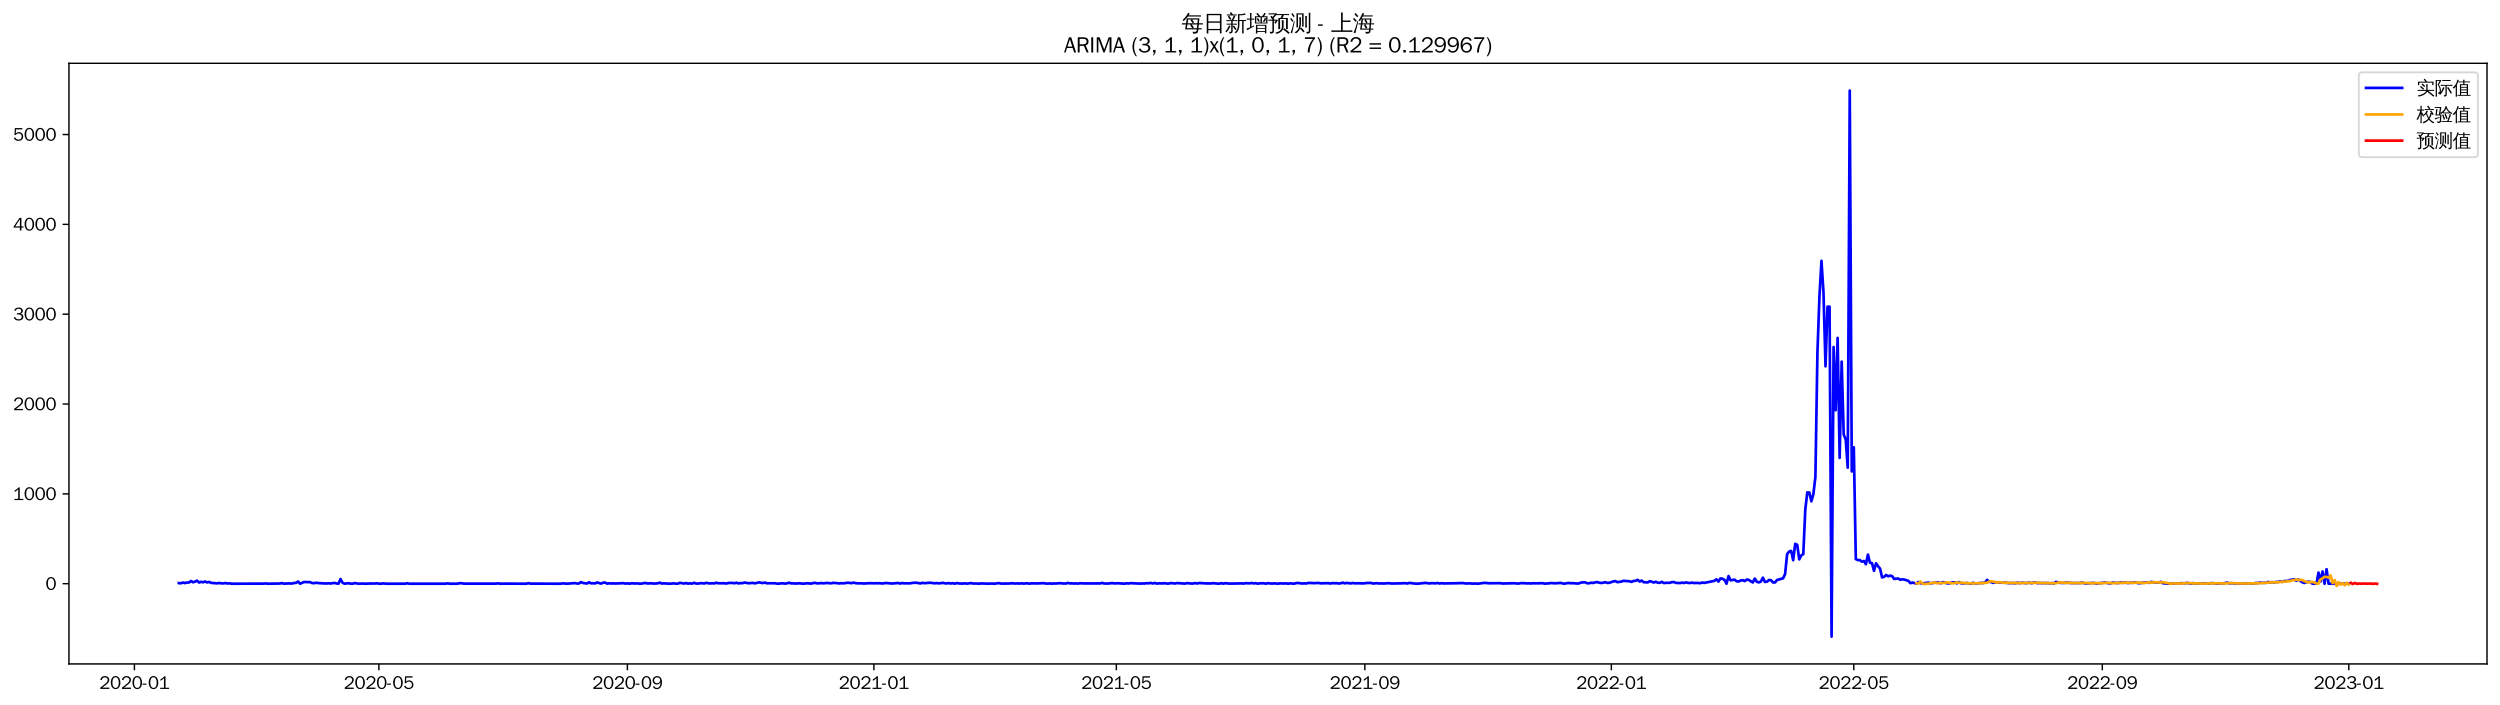 <?xml version="1.0" encoding="utf-8" standalone="no"?>
<!DOCTYPE svg PUBLIC "-//W3C//DTD SVG 1.1//EN"
  "http://www.w3.org/Graphics/SVG/1.1/DTD/svg11.dtd">
<svg xmlns:xlink="http://www.w3.org/1999/xlink" width="1384.588pt" height="390.418pt" viewBox="0 0 1384.588 390.418" xmlns="http://www.w3.org/2000/svg" version="1.1">
 <defs>
  <style type="text/css">*{stroke-linejoin: round; stroke-linecap: butt}</style>
 </defs>
 <g id="figure_1">
  <g id="patch_1">
   <path d="M 0 390.418 
L 1384.588 390.418 
L 1384.588 -0 
L 0 -0 
z
" style="fill: #ffffff"/>
  </g>
  <g id="axes_1">
   <g id="patch_2">
    <path d="M 38.188 367.701 
L 1377.388 367.701 
L 1377.388 35.061 
L 38.188 35.061 
z
" style="fill: #ffffff"/>
   </g>
   <g id="matplotlib.axis_1">
    <g id="xtick_1">
     <g id="line2d_1">
      <defs>
       <path id="mecae2c84b2" d="M 0 0 
L 0 3.5 
" style="stroke: #000000; stroke-width: 0.8"/>
      </defs>
      <g>
       <use xlink:href="#mecae2c84b2" x="74.443" y="367.701" style="stroke: #000000; stroke-width: 0.8"/>
      </g>
     </g>
     <g id="text_1">
      <!-- 2020-01 -->
      <g transform="translate(54.953 381.557)scale(0.1 -0.1)">
       <defs>
        <path id="WenQuanYiZenHei-32" d="M 3488 0 
L 369 0 
L 369 456 
L 2150 1850 
Q 2931 2463 2931 3144 
Q 2931 3619 2488 3863 
Q 2231 4013 1931 4013 
Q 1425 4013 1113 3619 
Q 894 3356 881 3013 
L 369 3169 
Q 531 3981 1213 4300 
Q 1544 4456 1950 4456 
Q 2631 4456 3088 4044 
L 3225 3888 
L 3350 3706 
Q 3481 3444 3481 3144 
Q 3481 2313 2519 1569 
L 1069 456 
L 3488 456 
L 3488 0 
z
" transform="scale(0.016)"/>
        <path id="WenQuanYiZenHei-30" d="M 3581 2175 
Q 3581 1288 3169 638 
Q 2713 -63 1938 -63 
Q 1025 -63 563 831 
Q 256 1425 256 2188 
Q 256 3188 700 3819 
Q 1138 4456 1888 4456 
Q 2863 4456 3306 3500 
Q 3581 2925 3581 2175 
z
M 3019 2100 
Q 3019 3356 2500 3806 
L 2350 3919 
Q 2144 4031 1888 4031 
Q 1100 4031 888 2956 
Q 819 2625 819 2225 
Q 819 1013 1338 569 
Q 1588 356 1938 356 
Q 2675 356 2925 1294 
Q 3019 1663 3019 2100 
z
" transform="scale(0.016)"/>
        <path id="WenQuanYiZenHei-2d" d="M 1363 1444 
L 0 1444 
L 0 1844 
L 1363 1844 
L 1363 1444 
z
" transform="scale(0.016)"/>
        <path id="WenQuanYiZenHei-31" d="M 3556 0 
L 488 0 
L 488 406 
L 1800 406 
L 1800 3725 
Q 1231 3125 588 2788 
L 588 3338 
Q 1456 3781 1931 4388 
L 2331 4388 
L 2331 406 
L 3556 406 
L 3556 0 
z
" transform="scale(0.016)"/>
       </defs>
       <use xlink:href="#WenQuanYiZenHei-32"/>
       <use xlink:href="#WenQuanYiZenHei-30" x="59.961"/>
       <use xlink:href="#WenQuanYiZenHei-32" x="119.922"/>
       <use xlink:href="#WenQuanYiZenHei-30" x="179.883"/>
       <use xlink:href="#WenQuanYiZenHei-2d" x="239.844"/>
       <use xlink:href="#WenQuanYiZenHei-30" x="269.824"/>
       <use xlink:href="#WenQuanYiZenHei-31" x="329.785"/>
      </g>
     </g>
    </g>
    <g id="xtick_2">
     <g id="line2d_2">
      <g>
       <use xlink:href="#mecae2c84b2" x="209.84" y="367.701" style="stroke: #000000; stroke-width: 0.8"/>
      </g>
     </g>
     <g id="text_2">
      <!-- 2020-05 -->
      <g transform="translate(190.35 381.557)scale(0.1 -0.1)">
       <defs>
        <path id="WenQuanYiZenHei-35" d="M 3531 1488 
Q 3531 688 2913 250 
Q 2456 -63 1844 -63 
Q 1175 -63 706 350 
Q 413 613 306 975 
L 781 1131 
Q 1000 538 1569 406 
Q 1706 369 1856 369 
Q 2550 369 2850 869 
Q 3000 1131 3000 1494 
Q 3000 2056 2581 2356 
Q 2319 2538 1969 2538 
Q 1400 2538 1031 2075 
Q 981 2013 938 1938 
L 500 2031 
L 644 4388 
L 3244 4388 
L 3200 3919 
L 1044 3919 
L 950 2500 
Q 1431 2975 2006 2975 
Q 2713 2975 3163 2475 
Q 3531 2063 3531 1488 
z
" transform="scale(0.016)"/>
       </defs>
       <use xlink:href="#WenQuanYiZenHei-32"/>
       <use xlink:href="#WenQuanYiZenHei-30" x="59.961"/>
       <use xlink:href="#WenQuanYiZenHei-32" x="119.922"/>
       <use xlink:href="#WenQuanYiZenHei-30" x="179.883"/>
       <use xlink:href="#WenQuanYiZenHei-2d" x="239.844"/>
       <use xlink:href="#WenQuanYiZenHei-30" x="269.824"/>
       <use xlink:href="#WenQuanYiZenHei-35" x="329.785"/>
      </g>
     </g>
    </g>
    <g id="xtick_3">
     <g id="line2d_3">
      <g>
       <use xlink:href="#mecae2c84b2" x="347.475" y="367.701" style="stroke: #000000; stroke-width: 0.8"/>
      </g>
     </g>
     <g id="text_3">
      <!-- 2020-09 -->
      <g transform="translate(327.985 381.557)scale(0.1 -0.1)">
       <defs>
        <path id="WenQuanYiZenHei-39" d="M 3544 2300 
Q 3544 1163 3019 513 
Q 2563 -63 1775 -63 
Q 956 -63 563 488 
Q 463 631 394 813 
L 838 975 
Q 1025 494 1550 388 
Q 1656 369 1775 369 
Q 2594 369 2900 1325 
Q 3044 1769 3038 2313 
L 3025 2313 
Q 2675 1638 1944 1544 
Q 1844 1531 1744 1531 
Q 1050 1531 625 2031 
Q 294 2419 294 2963 
Q 294 3656 813 4094 
Q 1238 4456 1819 4456 
Q 2988 4456 3381 3363 
Q 3544 2900 3544 2300 
z
M 2925 2994 
Q 2925 3563 2469 3844 
Q 2206 4006 1863 4006 
Q 1275 4006 988 3563 
Q 844 3344 825 3056 
Q 819 3006 819 2956 
Q 819 2413 1269 2131 
Q 1538 1963 1875 1963 
Q 2363 1963 2681 2350 
Q 2925 2638 2925 2994 
z
" transform="scale(0.016)"/>
       </defs>
       <use xlink:href="#WenQuanYiZenHei-32"/>
       <use xlink:href="#WenQuanYiZenHei-30" x="59.961"/>
       <use xlink:href="#WenQuanYiZenHei-32" x="119.922"/>
       <use xlink:href="#WenQuanYiZenHei-30" x="179.883"/>
       <use xlink:href="#WenQuanYiZenHei-2d" x="239.844"/>
       <use xlink:href="#WenQuanYiZenHei-30" x="269.824"/>
       <use xlink:href="#WenQuanYiZenHei-39" x="329.785"/>
      </g>
     </g>
    </g>
    <g id="xtick_4">
     <g id="line2d_4">
      <g>
       <use xlink:href="#mecae2c84b2" x="483.991" y="367.701" style="stroke: #000000; stroke-width: 0.8"/>
      </g>
     </g>
     <g id="text_4">
      <!-- 2021-01 -->
      <g transform="translate(464.501 381.557)scale(0.1 -0.1)">
       <use xlink:href="#WenQuanYiZenHei-32"/>
       <use xlink:href="#WenQuanYiZenHei-30" x="59.961"/>
       <use xlink:href="#WenQuanYiZenHei-32" x="119.922"/>
       <use xlink:href="#WenQuanYiZenHei-31" x="179.883"/>
       <use xlink:href="#WenQuanYiZenHei-2d" x="239.844"/>
       <use xlink:href="#WenQuanYiZenHei-30" x="269.824"/>
       <use xlink:href="#WenQuanYiZenHei-31" x="329.785"/>
      </g>
     </g>
    </g>
    <g id="xtick_5">
     <g id="line2d_5">
      <g>
       <use xlink:href="#mecae2c84b2" x="618.269" y="367.701" style="stroke: #000000; stroke-width: 0.8"/>
      </g>
     </g>
     <g id="text_5">
      <!-- 2021-05 -->
      <g transform="translate(598.779 381.557)scale(0.1 -0.1)">
       <use xlink:href="#WenQuanYiZenHei-32"/>
       <use xlink:href="#WenQuanYiZenHei-30" x="59.961"/>
       <use xlink:href="#WenQuanYiZenHei-32" x="119.922"/>
       <use xlink:href="#WenQuanYiZenHei-31" x="179.883"/>
       <use xlink:href="#WenQuanYiZenHei-2d" x="239.844"/>
       <use xlink:href="#WenQuanYiZenHei-30" x="269.824"/>
       <use xlink:href="#WenQuanYiZenHei-35" x="329.785"/>
      </g>
     </g>
    </g>
    <g id="xtick_6">
     <g id="line2d_6">
      <g>
       <use xlink:href="#mecae2c84b2" x="755.904" y="367.701" style="stroke: #000000; stroke-width: 0.8"/>
      </g>
     </g>
     <g id="text_6">
      <!-- 2021-09 -->
      <g transform="translate(736.414 381.557)scale(0.1 -0.1)">
       <use xlink:href="#WenQuanYiZenHei-32"/>
       <use xlink:href="#WenQuanYiZenHei-30" x="59.961"/>
       <use xlink:href="#WenQuanYiZenHei-32" x="119.922"/>
       <use xlink:href="#WenQuanYiZenHei-31" x="179.883"/>
       <use xlink:href="#WenQuanYiZenHei-2d" x="239.844"/>
       <use xlink:href="#WenQuanYiZenHei-30" x="269.824"/>
       <use xlink:href="#WenQuanYiZenHei-39" x="329.785"/>
      </g>
     </g>
    </g>
    <g id="xtick_7">
     <g id="line2d_7">
      <g>
       <use xlink:href="#mecae2c84b2" x="892.42" y="367.701" style="stroke: #000000; stroke-width: 0.8"/>
      </g>
     </g>
     <g id="text_7">
      <!-- 2022-01 -->
      <g transform="translate(872.93 381.557)scale(0.1 -0.1)">
       <use xlink:href="#WenQuanYiZenHei-32"/>
       <use xlink:href="#WenQuanYiZenHei-30" x="59.961"/>
       <use xlink:href="#WenQuanYiZenHei-32" x="119.922"/>
       <use xlink:href="#WenQuanYiZenHei-32" x="179.883"/>
       <use xlink:href="#WenQuanYiZenHei-2d" x="239.844"/>
       <use xlink:href="#WenQuanYiZenHei-30" x="269.824"/>
       <use xlink:href="#WenQuanYiZenHei-31" x="329.785"/>
      </g>
     </g>
    </g>
    <g id="xtick_8">
     <g id="line2d_8">
      <g>
       <use xlink:href="#mecae2c84b2" x="1026.698" y="367.701" style="stroke: #000000; stroke-width: 0.8"/>
      </g>
     </g>
     <g id="text_8">
      <!-- 2022-05 -->
      <g transform="translate(1007.208 381.557)scale(0.1 -0.1)">
       <use xlink:href="#WenQuanYiZenHei-32"/>
       <use xlink:href="#WenQuanYiZenHei-30" x="59.961"/>
       <use xlink:href="#WenQuanYiZenHei-32" x="119.922"/>
       <use xlink:href="#WenQuanYiZenHei-32" x="179.883"/>
       <use xlink:href="#WenQuanYiZenHei-2d" x="239.844"/>
       <use xlink:href="#WenQuanYiZenHei-30" x="269.824"/>
       <use xlink:href="#WenQuanYiZenHei-35" x="329.785"/>
      </g>
     </g>
    </g>
    <g id="xtick_9">
     <g id="line2d_9">
      <g>
       <use xlink:href="#mecae2c84b2" x="1164.333" y="367.701" style="stroke: #000000; stroke-width: 0.8"/>
      </g>
     </g>
     <g id="text_9">
      <!-- 2022-09 -->
      <g transform="translate(1144.843 381.557)scale(0.1 -0.1)">
       <use xlink:href="#WenQuanYiZenHei-32"/>
       <use xlink:href="#WenQuanYiZenHei-30" x="59.961"/>
       <use xlink:href="#WenQuanYiZenHei-32" x="119.922"/>
       <use xlink:href="#WenQuanYiZenHei-32" x="179.883"/>
       <use xlink:href="#WenQuanYiZenHei-2d" x="239.844"/>
       <use xlink:href="#WenQuanYiZenHei-30" x="269.824"/>
       <use xlink:href="#WenQuanYiZenHei-39" x="329.785"/>
      </g>
     </g>
    </g>
    <g id="xtick_10">
     <g id="line2d_10">
      <g>
       <use xlink:href="#mecae2c84b2" x="1300.849" y="367.701" style="stroke: #000000; stroke-width: 0.8"/>
      </g>
     </g>
     <g id="text_10">
      <!-- 2023-01 -->
      <g transform="translate(1281.359 381.557)scale(0.1 -0.1)">
       <defs>
        <path id="WenQuanYiZenHei-33" d="M 3588 1231 
Q 3588 494 2875 144 
Q 2450 -63 1925 -63 
Q 1044 -63 556 488 
Q 356 706 256 1000 
L 769 1169 
Q 994 375 1913 375 
Q 2631 375 2900 788 
Q 3019 975 3019 1231 
Q 3019 1638 2638 1881 
Q 2325 2081 1613 2069 
L 1338 2069 
L 1338 2494 
Q 1969 2494 2094 2506 
Q 2325 2544 2463 2613 
Q 2763 2756 2844 3100 
Q 2863 3169 2863 3244 
Q 2863 3744 2381 3944 
L 2163 4006 
Q 2056 4025 1931 4025 
Q 1388 4025 1075 3631 
Q 969 3488 906 3313 
L 419 3456 
Q 675 4150 1400 4369 
Q 1669 4456 1975 4456 
Q 2694 4456 3106 4050 
Q 3419 3744 3419 3275 
Q 3419 2813 3025 2513 
Q 2825 2356 2575 2319 
L 2575 2306 
Q 3181 2213 3450 1769 
Q 3588 1525 3588 1231 
z
" transform="scale(0.016)"/>
       </defs>
       <use xlink:href="#WenQuanYiZenHei-32"/>
       <use xlink:href="#WenQuanYiZenHei-30" x="59.961"/>
       <use xlink:href="#WenQuanYiZenHei-32" x="119.922"/>
       <use xlink:href="#WenQuanYiZenHei-33" x="179.883"/>
       <use xlink:href="#WenQuanYiZenHei-2d" x="239.844"/>
       <use xlink:href="#WenQuanYiZenHei-30" x="269.824"/>
       <use xlink:href="#WenQuanYiZenHei-31" x="329.785"/>
      </g>
     </g>
    </g>
   </g>
   <g id="matplotlib.axis_2">
    <g id="ytick_1">
     <g id="line2d_11">
      <defs>
       <path id="m7cd114d115" d="M 0 0 
L -3.5 0 
" style="stroke: #000000; stroke-width: 0.8"/>
      </defs>
      <g>
       <use xlink:href="#m7cd114d115" x="38.188" y="323.276" style="stroke: #000000; stroke-width: 0.8"/>
      </g>
     </g>
     <g id="text_11">
      <!-- 0 -->
      <g transform="translate(25.191 326.704)scale(0.1 -0.1)">
       <use xlink:href="#WenQuanYiZenHei-30"/>
      </g>
     </g>
    </g>
    <g id="ytick_2">
     <g id="line2d_12">
      <g>
       <use xlink:href="#m7cd114d115" x="38.188" y="273.523" style="stroke: #000000; stroke-width: 0.8"/>
      </g>
     </g>
     <g id="text_12">
      <!-- 1000 -->
      <g transform="translate(7.2 276.951)scale(0.1 -0.1)">
       <use xlink:href="#WenQuanYiZenHei-31"/>
       <use xlink:href="#WenQuanYiZenHei-30" x="59.961"/>
       <use xlink:href="#WenQuanYiZenHei-30" x="119.922"/>
       <use xlink:href="#WenQuanYiZenHei-30" x="179.883"/>
      </g>
     </g>
    </g>
    <g id="ytick_3">
     <g id="line2d_13">
      <g>
       <use xlink:href="#m7cd114d115" x="38.188" y="223.77" style="stroke: #000000; stroke-width: 0.8"/>
      </g>
     </g>
     <g id="text_13">
      <!-- 2000 -->
      <g transform="translate(7.2 227.198)scale(0.1 -0.1)">
       <use xlink:href="#WenQuanYiZenHei-32"/>
       <use xlink:href="#WenQuanYiZenHei-30" x="59.961"/>
       <use xlink:href="#WenQuanYiZenHei-30" x="119.922"/>
       <use xlink:href="#WenQuanYiZenHei-30" x="179.883"/>
      </g>
     </g>
    </g>
    <g id="ytick_4">
     <g id="line2d_14">
      <g>
       <use xlink:href="#m7cd114d115" x="38.188" y="174.017" style="stroke: #000000; stroke-width: 0.8"/>
      </g>
     </g>
     <g id="text_14">
      <!-- 3000 -->
      <g transform="translate(7.2 177.445)scale(0.1 -0.1)">
       <use xlink:href="#WenQuanYiZenHei-33"/>
       <use xlink:href="#WenQuanYiZenHei-30" x="59.961"/>
       <use xlink:href="#WenQuanYiZenHei-30" x="119.922"/>
       <use xlink:href="#WenQuanYiZenHei-30" x="179.883"/>
      </g>
     </g>
    </g>
    <g id="ytick_5">
     <g id="line2d_15">
      <g>
       <use xlink:href="#m7cd114d115" x="38.188" y="124.264" style="stroke: #000000; stroke-width: 0.8"/>
      </g>
     </g>
     <g id="text_15">
      <!-- 4000 -->
      <g transform="translate(7.2 127.692)scale(0.1 -0.1)">
       <defs>
        <path id="WenQuanYiZenHei-34" d="M 3631 1025 
L 2913 1025 
L 2913 0 
L 2381 0 
L 2381 1025 
L 219 1025 
L 219 1388 
L 2225 4388 
L 2913 4388 
L 2913 1444 
L 3631 1444 
L 3631 1025 
z
M 2381 1444 
L 2381 3963 
L 788 1444 
L 2381 1444 
z
" transform="scale(0.016)"/>
       </defs>
       <use xlink:href="#WenQuanYiZenHei-34"/>
       <use xlink:href="#WenQuanYiZenHei-30" x="59.961"/>
       <use xlink:href="#WenQuanYiZenHei-30" x="119.922"/>
       <use xlink:href="#WenQuanYiZenHei-30" x="179.883"/>
      </g>
     </g>
    </g>
    <g id="ytick_6">
     <g id="line2d_16">
      <g>
       <use xlink:href="#m7cd114d115" x="38.188" y="74.51" style="stroke: #000000; stroke-width: 0.8"/>
      </g>
     </g>
     <g id="text_16">
      <!-- 5000 -->
      <g transform="translate(7.2 77.938)scale(0.1 -0.1)">
       <use xlink:href="#WenQuanYiZenHei-35"/>
       <use xlink:href="#WenQuanYiZenHei-30" x="59.961"/>
       <use xlink:href="#WenQuanYiZenHei-30" x="119.922"/>
       <use xlink:href="#WenQuanYiZenHei-30" x="179.883"/>
      </g>
     </g>
    </g>
   </g>
   <g id="line2d_17">
    <path d="M 99.06 322.928 
L 100.179 323.077 
L 101.298 322.63 
L 102.417 322.928 
L 103.536 322.63 
L 104.655 322.63 
L 105.774 321.784 
L 106.893 322.48 
L 108.012 322.132 
L 109.131 321.585 
L 110.25 322.63 
L 111.369 322.232 
L 112.488 322.48 
L 113.607 322.082 
L 114.726 322.58 
L 115.845 322.281 
L 116.964 322.829 
L 120.321 323.077 
L 121.44 322.878 
L 122.559 323.077 
L 123.678 323.127 
L 124.797 322.878 
L 125.916 323.177 
L 127.035 323.028 
L 128.154 323.276 
L 146.058 323.227 
L 147.177 323.127 
L 148.296 323.276 
L 155.009 323.177 
L 156.128 322.928 
L 157.247 323.276 
L 159.485 323.127 
L 161.723 323.177 
L 162.842 322.878 
L 163.961 322.829 
L 165.08 322.082 
L 166.199 323.276 
L 168.437 322.331 
L 171.794 322.431 
L 172.913 322.928 
L 174.032 322.978 
L 175.151 322.729 
L 176.27 322.928 
L 180.746 323.177 
L 181.865 323.028 
L 182.984 323.177 
L 185.222 322.829 
L 186.341 323.127 
L 187.46 323.276 
L 188.579 320.689 
L 189.698 322.729 
L 190.817 323.276 
L 193.055 322.978 
L 194.174 323.276 
L 195.293 323.276 
L 196.412 322.928 
L 198.65 323.276 
L 200.888 323.177 
L 202.007 323.276 
L 205.364 323.177 
L 207.602 323.177 
L 208.721 323.028 
L 209.84 323.276 
L 210.959 323.276 
L 212.078 323.127 
L 214.316 323.276 
L 216.554 323.276 
L 224.386 323.276 
L 225.505 323.028 
L 226.624 323.276 
L 228.862 323.276 
L 246.766 323.276 
L 247.885 323.077 
L 249.004 323.276 
L 253.48 323.276 
L 254.599 322.978 
L 255.718 323.028 
L 256.837 323.227 
L 274.741 323.227 
L 275.86 323.077 
L 276.979 323.276 
L 280.336 323.227 
L 291.525 323.276 
L 292.644 322.978 
L 293.763 323.227 
L 310.548 323.276 
L 311.667 323.077 
L 313.905 323.276 
L 317.262 323.028 
L 318.381 322.928 
L 319.5 323.177 
L 320.619 323.177 
L 321.738 322.381 
L 322.857 322.878 
L 325.095 323.177 
L 326.214 322.48 
L 327.333 323.077 
L 328.452 323.028 
L 329.571 323.127 
L 330.69 322.58 
L 332.928 323.227 
L 334.047 322.729 
L 335.166 322.63 
L 336.285 323.276 
L 337.404 323.028 
L 338.523 323.177 
L 339.642 323.077 
L 340.761 323.177 
L 345.237 322.978 
L 346.356 323.227 
L 347.475 323.077 
L 348.594 323.276 
L 349.713 323.028 
L 351.951 323.177 
L 353.07 323.077 
L 354.189 323.276 
L 355.308 323.227 
L 356.427 322.978 
L 357.546 322.878 
L 358.665 323.177 
L 360.902 323.028 
L 362.021 323.227 
L 364.259 323.077 
L 365.378 322.679 
L 366.497 323.177 
L 367.616 323.077 
L 370.973 323.276 
L 373.211 323.077 
L 374.33 323.276 
L 375.449 323.227 
L 376.568 322.779 
L 378.806 323.177 
L 379.925 322.928 
L 381.044 323.227 
L 382.163 323.077 
L 383.282 323.227 
L 384.401 322.779 
L 385.52 323.177 
L 386.639 323.227 
L 387.758 323.028 
L 388.877 322.978 
L 389.996 323.177 
L 391.115 322.779 
L 392.234 323.028 
L 393.353 323.127 
L 394.472 323.028 
L 395.591 323.127 
L 396.71 322.729 
L 397.829 323.028 
L 401.186 323.028 
L 402.305 323.177 
L 403.424 322.878 
L 405.662 322.829 
L 406.781 323.028 
L 407.9 322.729 
L 409.019 323.127 
L 410.138 322.928 
L 411.257 322.978 
L 412.376 322.63 
L 414.614 323.028 
L 416.852 322.829 
L 417.971 323.077 
L 419.09 322.878 
L 420.209 322.53 
L 422.447 322.928 
L 423.566 322.63 
L 424.685 323.028 
L 429.16 323.028 
L 430.279 323.227 
L 431.398 323.276 
L 432.517 323.077 
L 433.636 323.077 
L 434.755 323.227 
L 435.874 323.077 
L 436.993 322.729 
L 438.112 323.077 
L 441.469 323.177 
L 442.588 323.028 
L 444.826 323.276 
L 447.064 323.028 
L 449.302 323.227 
L 450.421 322.878 
L 451.54 322.829 
L 452.659 323.127 
L 454.897 322.928 
L 456.016 323.077 
L 458.254 322.829 
L 459.373 323.028 
L 460.492 323.028 
L 461.611 322.779 
L 464.968 323.127 
L 466.087 322.978 
L 467.206 323.077 
L 469.444 322.729 
L 471.682 322.978 
L 472.801 322.679 
L 473.92 322.978 
L 475.039 323.077 
L 477.277 323.077 
L 478.396 323.177 
L 481.753 322.978 
L 483.991 323.077 
L 485.11 322.978 
L 486.229 323.077 
L 487.348 322.978 
L 488.467 323.177 
L 490.705 322.878 
L 492.943 323.077 
L 494.062 323.177 
L 497.419 322.878 
L 498.538 323.177 
L 499.656 322.928 
L 500.775 323.077 
L 504.132 323.077 
L 505.251 322.829 
L 507.489 322.729 
L 509.727 323.127 
L 510.846 322.779 
L 511.965 322.978 
L 515.322 322.729 
L 517.56 323.077 
L 518.679 322.928 
L 519.798 323.077 
L 520.917 323.028 
L 522.036 322.779 
L 523.155 323.028 
L 524.274 323.127 
L 525.393 322.928 
L 526.512 323.177 
L 527.631 322.978 
L 528.75 323.276 
L 529.869 322.928 
L 530.988 323.127 
L 533.226 323.227 
L 534.345 323.028 
L 535.464 323.276 
L 537.702 322.928 
L 538.821 323.177 
L 541.059 323.177 
L 542.178 323.276 
L 543.297 323.127 
L 546.654 323.227 
L 547.773 323.276 
L 548.892 323.177 
L 551.13 323.276 
L 552.249 323.028 
L 553.368 322.978 
L 554.487 323.227 
L 557.844 323.177 
L 558.963 323.177 
L 560.082 323.028 
L 562.32 323.177 
L 563.439 323.077 
L 564.558 323.227 
L 565.677 323.028 
L 566.796 323.227 
L 569.033 323.028 
L 570.152 323.276 
L 571.271 323.077 
L 574.628 323.127 
L 577.985 322.978 
L 579.104 323.177 
L 580.223 323.227 
L 581.342 323.127 
L 582.461 323.276 
L 583.58 323.127 
L 584.699 323.177 
L 586.937 322.978 
L 589.175 323.177 
L 590.294 323.177 
L 591.413 322.829 
L 592.532 323.127 
L 593.651 323.077 
L 594.77 323.177 
L 595.889 323.127 
L 597.008 323.227 
L 598.127 323.028 
L 600.365 323.127 
L 609.317 323.127 
L 610.436 322.829 
L 611.555 323.177 
L 613.793 323.177 
L 616.031 322.928 
L 617.15 323.127 
L 619.388 323.028 
L 622.745 323.276 
L 623.864 323.028 
L 624.983 323.177 
L 626.102 322.978 
L 628.34 323.077 
L 631.697 323.227 
L 632.816 323.127 
L 633.935 323.177 
L 635.054 322.978 
L 636.173 323.077 
L 637.292 322.829 
L 638.41 323.177 
L 639.529 322.829 
L 640.648 323.227 
L 641.767 323.077 
L 644.005 323.127 
L 645.124 322.978 
L 646.243 323.227 
L 647.362 323.177 
L 648.481 322.928 
L 650.719 323.177 
L 651.838 322.928 
L 656.314 323.227 
L 657.433 322.928 
L 659.671 323.177 
L 660.79 323.177 
L 661.909 322.928 
L 663.028 323.177 
L 664.147 322.878 
L 666.385 323.028 
L 668.623 323.127 
L 670.861 323.127 
L 671.98 322.978 
L 674.218 323.227 
L 675.337 323.227 
L 676.456 322.978 
L 677.575 323.276 
L 678.694 322.978 
L 680.932 323.227 
L 686.527 323.127 
L 687.646 323.077 
L 688.765 323.227 
L 689.884 322.978 
L 692.122 323.077 
L 693.241 322.878 
L 694.36 323.127 
L 695.479 322.978 
L 696.598 323.276 
L 697.717 323.077 
L 699.955 323.028 
L 701.074 323.276 
L 702.193 322.978 
L 704.431 323.227 
L 705.55 323.077 
L 707.788 323.276 
L 708.906 323.077 
L 711.144 323.177 
L 712.263 323.077 
L 713.382 323.276 
L 714.501 323.077 
L 716.739 323.276 
L 717.858 322.928 
L 718.977 322.878 
L 721.215 323.177 
L 722.334 323.077 
L 723.453 323.177 
L 724.572 322.829 
L 727.929 322.978 
L 730.167 322.829 
L 731.286 323.077 
L 735.762 322.978 
L 736.881 323.177 
L 738 322.928 
L 739.119 323.028 
L 740.238 322.978 
L 741.357 323.177 
L 742.476 323.077 
L 743.595 322.679 
L 744.714 323.077 
L 745.833 322.829 
L 748.071 323.127 
L 749.19 322.878 
L 750.309 323.077 
L 752.547 323.028 
L 754.785 323.127 
L 757.023 322.878 
L 759.261 322.829 
L 760.38 323.177 
L 762.618 322.978 
L 763.737 323.177 
L 764.856 323.077 
L 765.975 323.177 
L 769.332 322.978 
L 770.451 323.177 
L 776.046 323.077 
L 778.283 322.978 
L 779.402 323.177 
L 780.521 322.829 
L 783.878 323.227 
L 784.997 323.276 
L 789.473 322.829 
L 791.711 323.127 
L 792.83 322.978 
L 795.068 323.077 
L 796.187 322.878 
L 797.306 323.177 
L 798.425 322.978 
L 799.544 323.127 
L 806.258 323.028 
L 809.615 322.928 
L 810.734 322.978 
L 811.853 323.177 
L 814.091 323.077 
L 815.21 323.227 
L 817.448 323.177 
L 818.567 323.276 
L 821.924 322.829 
L 823.043 322.829 
L 824.162 323.028 
L 830.876 322.978 
L 831.995 323.177 
L 837.59 323.028 
L 838.709 323.028 
L 840.947 323.227 
L 842.066 322.978 
L 844.304 322.978 
L 845.423 323.127 
L 846.542 323.028 
L 847.66 323.177 
L 848.779 323.028 
L 851.017 323.077 
L 854.374 322.978 
L 855.493 323.276 
L 856.612 323.127 
L 857.731 323.127 
L 858.85 322.878 
L 861.088 323.077 
L 864.445 322.829 
L 865.564 323.177 
L 866.683 323.227 
L 867.802 322.978 
L 868.921 322.878 
L 870.04 323.028 
L 871.159 322.978 
L 873.397 323.177 
L 874.516 323.127 
L 875.635 322.63 
L 877.873 322.48 
L 878.992 323.028 
L 880.111 323.028 
L 881.23 322.729 
L 882.349 322.878 
L 883.468 322.53 
L 884.587 322.381 
L 885.706 322.729 
L 886.825 322.878 
L 887.944 322.729 
L 889.063 322.431 
L 890.182 322.829 
L 891.301 322.779 
L 893.539 321.983 
L 894.658 321.834 
L 895.777 322.431 
L 898.015 322.082 
L 899.134 321.684 
L 902.491 321.933 
L 903.61 322.281 
L 904.729 321.734 
L 905.848 321.684 
L 906.967 321.137 
L 908.086 322.082 
L 909.205 321.535 
L 910.324 322.431 
L 912.562 322.58 
L 913.681 321.883 
L 914.8 322.182 
L 915.919 322.63 
L 917.038 322.182 
L 918.156 322.729 
L 919.275 322.779 
L 920.394 322.232 
L 921.513 322.928 
L 922.632 322.779 
L 924.87 322.779 
L 925.989 322.381 
L 927.108 322.381 
L 928.227 322.829 
L 930.465 322.928 
L 931.584 322.679 
L 932.703 322.878 
L 933.822 322.53 
L 934.941 322.829 
L 936.06 322.878 
L 937.179 322.679 
L 938.298 322.928 
L 939.417 322.829 
L 941.655 322.978 
L 942.774 322.63 
L 943.893 322.829 
L 948.369 321.933 
L 949.488 321.684 
L 950.607 320.838 
L 951.726 322.082 
L 952.845 320.341 
L 953.964 320.54 
L 955.083 321.137 
L 956.202 323.276 
L 957.321 319.047 
L 958.44 321.386 
L 960.678 321.037 
L 961.797 321.933 
L 962.916 322.033 
L 964.035 321.535 
L 965.154 321.286 
L 966.273 321.834 
L 967.392 320.988 
L 968.511 321.137 
L 969.63 321.933 
L 970.749 322.58 
L 971.868 320.44 
L 972.987 322.232 
L 974.106 322.53 
L 975.225 322.132 
L 976.344 319.943 
L 977.463 322.281 
L 978.582 322.182 
L 979.701 321.236 
L 980.82 321.336 
L 981.939 322.58 
L 983.058 322.58 
L 984.177 321.236 
L 987.533 320.291 
L 988.652 317.953 
L 989.771 306.908 
L 990.89 305.465 
L 992.009 305.116 
L 993.128 310.241 
L 994.247 301.186 
L 995.366 301.733 
L 996.485 309.793 
L 997.604 307.604 
L 998.723 306.908 
L 999.842 282.081 
L 1000.961 272.677 
L 1002.08 272.777 
L 1003.199 277.653 
L 1004.318 273.623 
L 1005.437 264.07 
L 1006.556 195.261 
L 1007.675 164.066 
L 1008.794 144.463 
L 1009.913 162.076 
L 1011.032 202.874 
L 1012.151 169.837 
L 1013.27 169.837 
L 1014.389 352.581 
L 1015.508 192.177 
L 1016.627 227.203 
L 1017.746 187.152 
L 1018.865 253.572 
L 1019.984 200.286 
L 1021.103 240.636 
L 1022.222 243.373 
L 1023.341 258.995 
L 1024.46 50.181 
L 1025.579 261.085 
L 1026.698 247.751 
L 1027.817 309.644 
L 1028.936 310.191 
L 1030.055 310.191 
L 1031.174 311.087 
L 1032.293 310.689 
L 1033.412 312.48 
L 1034.531 307.156 
L 1035.65 311.634 
L 1036.769 311.883 
L 1037.888 316.112 
L 1039.007 311.982 
L 1040.126 313.574 
L 1041.245 314.918 
L 1042.364 319.794 
L 1043.483 319.445 
L 1044.602 318.45 
L 1045.721 319.147 
L 1046.84 318.799 
L 1047.959 319.097 
L 1049.078 320.639 
L 1051.316 320.391 
L 1052.435 321.087 
L 1053.554 320.838 
L 1054.673 320.988 
L 1056.91 321.684 
L 1058.029 322.978 
L 1059.148 322.63 
L 1061.386 323.276 
L 1062.505 322.331 
L 1063.624 322.928 
L 1064.743 323.276 
L 1065.862 322.928 
L 1068.1 322.679 
L 1069.219 323.077 
L 1071.457 322.729 
L 1073.695 322.63 
L 1074.814 323.028 
L 1075.933 322.381 
L 1077.052 322.63 
L 1078.171 323.028 
L 1079.29 323.127 
L 1081.528 322.53 
L 1082.647 322.53 
L 1083.766 323.077 
L 1084.885 322.381 
L 1086.004 323.028 
L 1088.242 323.077 
L 1089.361 322.878 
L 1090.48 323.127 
L 1091.599 323.227 
L 1092.718 322.779 
L 1093.837 323.077 
L 1094.956 323.127 
L 1097.194 322.829 
L 1098.313 322.928 
L 1099.432 322.53 
L 1100.551 321.137 
L 1101.67 322.232 
L 1102.789 322.331 
L 1103.908 322.829 
L 1105.027 322.431 
L 1106.146 322.63 
L 1107.265 322.58 
L 1108.384 322.729 
L 1110.622 322.729 
L 1112.86 322.978 
L 1113.979 322.878 
L 1116.217 323.028 
L 1117.336 322.679 
L 1118.455 322.978 
L 1119.574 322.779 
L 1120.693 322.779 
L 1121.812 322.978 
L 1124.05 322.679 
L 1125.169 323.028 
L 1126.287 322.63 
L 1127.406 322.679 
L 1128.525 322.978 
L 1129.644 322.878 
L 1130.763 322.978 
L 1131.882 322.878 
L 1133.001 323.028 
L 1134.12 322.878 
L 1135.239 323.127 
L 1136.358 322.928 
L 1137.477 323.177 
L 1138.596 322.281 
L 1140.834 322.779 
L 1143.072 322.878 
L 1144.191 322.679 
L 1147.548 322.928 
L 1152.024 322.928 
L 1153.143 322.63 
L 1154.262 322.978 
L 1155.381 323.127 
L 1158.738 322.878 
L 1159.857 322.878 
L 1160.976 323.177 
L 1163.214 322.928 
L 1164.333 322.878 
L 1165.452 322.63 
L 1168.809 323.127 
L 1169.928 322.679 
L 1173.285 322.928 
L 1174.404 322.53 
L 1175.523 322.829 
L 1176.642 322.58 
L 1177.761 322.829 
L 1178.88 322.878 
L 1179.999 322.679 
L 1181.118 322.829 
L 1182.237 322.48 
L 1184.475 323.028 
L 1188.951 322.53 
L 1190.07 322.829 
L 1191.189 322.331 
L 1192.308 322.381 
L 1193.427 322.58 
L 1195.665 322.58 
L 1196.783 322.232 
L 1197.902 323.028 
L 1199.021 323.077 
L 1200.14 323.276 
L 1202.378 323.127 
L 1204.616 323.127 
L 1206.854 323.127 
L 1207.973 322.978 
L 1210.211 323.028 
L 1211.33 322.829 
L 1213.568 323.227 
L 1214.687 322.928 
L 1215.806 323.177 
L 1218.044 323.177 
L 1220.282 323.127 
L 1221.401 323.028 
L 1223.639 323.177 
L 1224.758 322.928 
L 1226.996 323.077 
L 1228.115 323.276 
L 1229.234 322.978 
L 1230.353 323.227 
L 1233.71 322.679 
L 1234.829 323.127 
L 1235.948 322.978 
L 1238.186 323.177 
L 1241.543 323.127 
L 1243.781 323.127 
L 1248.257 323.077 
L 1249.376 322.878 
L 1250.495 322.928 
L 1251.614 322.63 
L 1252.733 322.829 
L 1253.852 322.729 
L 1254.971 322.829 
L 1256.09 322.281 
L 1257.209 322.63 
L 1258.328 322.381 
L 1259.447 322.58 
L 1260.566 322.331 
L 1261.685 322.281 
L 1262.804 321.983 
L 1263.923 322.281 
L 1265.042 321.834 
L 1267.279 321.684 
L 1268.398 321.187 
L 1270.636 320.838 
L 1271.755 321.635 
L 1272.874 320.888 
L 1275.112 322.48 
L 1276.231 322.878 
L 1277.35 322.381 
L 1278.469 322.182 
L 1279.588 322.281 
L 1280.707 323.276 
L 1282.945 323.276 
L 1284.064 317.107 
L 1285.183 322.082 
L 1286.302 316.51 
L 1287.421 323.276 
L 1288.54 315.266 
L 1289.659 323.276 
L 1300.849 323.276 
L 1300.849 323.276 
" clip-path="url(#p445818d800)" style="fill: none; stroke: #0000ff; stroke-width: 1.5; stroke-linecap: square"/>
   </g>
   <g id="line2d_18">
    <path d="M 1061.386 323.081 
L 1062.505 323.168 
L 1063.624 322.056 
L 1064.743 323.22 
L 1065.862 323.443 
L 1068.1 323.235 
L 1069.219 322.969 
L 1071.457 322.64 
L 1072.576 323.032 
L 1073.695 323.002 
L 1074.814 322.814 
L 1075.933 322.912 
L 1078.171 322.561 
L 1079.29 322.687 
L 1080.409 322.978 
L 1081.528 323.084 
L 1083.766 322.645 
L 1084.885 322.782 
L 1087.123 322.696 
L 1088.242 323.029 
L 1089.361 322.898 
L 1090.48 323.114 
L 1091.599 322.976 
L 1092.718 323.181 
L 1093.837 322.986 
L 1096.075 323.06 
L 1100.551 322.716 
L 1101.67 322.075 
L 1102.789 321.929 
L 1105.027 322.315 
L 1106.146 322.687 
L 1107.265 322.447 
L 1110.622 322.828 
L 1111.741 322.704 
L 1112.86 322.849 
L 1116.217 322.833 
L 1117.336 323.012 
L 1118.455 322.856 
L 1119.574 322.924 
L 1121.812 322.775 
L 1122.931 322.914 
L 1125.169 322.799 
L 1126.287 322.872 
L 1128.525 322.692 
L 1129.644 322.872 
L 1130.763 322.814 
L 1131.882 322.93 
L 1138.596 323.031 
L 1140.834 322.542 
L 1141.953 322.716 
L 1143.072 322.643 
L 1144.191 322.916 
L 1145.31 322.747 
L 1147.548 322.782 
L 1148.667 322.92 
L 1153.143 322.913 
L 1154.262 322.77 
L 1158.738 323.061 
L 1160.976 322.892 
L 1163.214 323.075 
L 1167.69 322.752 
L 1169.928 322.998 
L 1173.285 322.853 
L 1175.523 322.813 
L 1178.88 322.662 
L 1179.999 322.873 
L 1181.118 322.707 
L 1182.237 322.8 
L 1183.356 322.653 
L 1184.475 322.652 
L 1185.594 322.829 
L 1187.832 322.888 
L 1190.07 322.55 
L 1191.189 322.69 
L 1193.427 322.449 
L 1196.783 322.6 
L 1197.902 322.437 
L 1201.259 323.068 
L 1202.378 323.268 
L 1203.497 323.104 
L 1205.735 323.158 
L 1207.973 323.146 
L 1212.449 322.906 
L 1214.687 323.101 
L 1216.925 323.102 
L 1220.282 323.214 
L 1228.115 323.018 
L 1230.353 323.116 
L 1232.591 323.146 
L 1234.829 322.958 
L 1235.948 322.914 
L 1237.067 323.022 
L 1238.186 322.991 
L 1239.305 323.195 
L 1240.424 323.059 
L 1241.543 323.154 
L 1242.662 323.112 
L 1243.781 323.184 
L 1247.138 323.083 
L 1249.376 323.096 
L 1254.971 322.784 
L 1257.209 322.603 
L 1258.328 322.497 
L 1261.685 322.526 
L 1262.804 322.285 
L 1266.16 322.102 
L 1267.279 321.82 
L 1268.398 321.851 
L 1269.517 321.415 
L 1270.636 321.253 
L 1271.755 320.958 
L 1272.874 321.176 
L 1273.993 321.138 
L 1275.112 321.252 
L 1276.231 321.881 
L 1278.469 322.591 
L 1279.588 322.388 
L 1280.707 322.323 
L 1281.826 322.628 
L 1282.945 323.186 
L 1284.064 323.213 
L 1285.183 320.895 
L 1286.302 320.283 
L 1287.421 319.452 
L 1288.54 319.513 
L 1289.659 319.929 
L 1290.778 318.681 
L 1291.897 322.981 
L 1293.016 321.22 
L 1294.135 324.514 
L 1295.254 322.44 
L 1296.373 323.809 
L 1297.492 322.96 
L 1298.611 324.141 
L 1299.73 322.718 
L 1300.849 323.739 
L 1300.849 323.739 
" clip-path="url(#p445818d800)" style="fill: none; stroke: #ffa500; stroke-width: 1.5; stroke-linecap: square"/>
   </g>
   <g id="line2d_19">
    <path d="M 1301.968 322.817 
L 1303.087 323.463 
L 1304.206 322.865 
L 1305.325 323.389 
L 1306.444 323.195 
L 1307.563 323.295 
L 1308.682 323.18 
L 1309.801 323.227 
L 1310.92 323.231 
L 1312.039 323.205 
L 1313.158 323.242 
L 1314.277 323.352 
L 1315.396 323.204 
L 1316.515 323.332 
" clip-path="url(#p445818d800)" style="fill: none; stroke: #ff0000; stroke-width: 1.5; stroke-linecap: square"/>
   </g>
   <g id="patch_3">
    <path d="M 38.188 367.701 
L 38.188 35.061 
" style="fill: none; stroke: #000000; stroke-width: 0.8; stroke-linejoin: miter; stroke-linecap: square"/>
   </g>
   <g id="patch_4">
    <path d="M 1377.388 367.701 
L 1377.388 35.061 
" style="fill: none; stroke: #000000; stroke-width: 0.8; stroke-linejoin: miter; stroke-linecap: square"/>
   </g>
   <g id="patch_5">
    <path d="M 38.188 367.701 
L 1377.388 367.701 
" style="fill: none; stroke: #000000; stroke-width: 0.8; stroke-linejoin: miter; stroke-linecap: square"/>
   </g>
   <g id="patch_6">
    <path d="M 38.188 35.061 
L 1377.388 35.061 
" style="fill: none; stroke: #000000; stroke-width: 0.8; stroke-linejoin: miter; stroke-linecap: square"/>
   </g>
   <g id="text_17">
    <!-- 每日新增预测 - 上海 -->
    <g transform="translate(654.39 17.042)scale(0.12 -0.12)">
     <defs>
      <path id="WenQuanYiZenHei-6bcf" d="M 6138 2181 
Q 6113 1988 6138 1800 
Q 5788 1819 5438 1819 
L 4975 1819 
L 4863 738 
L 5806 738 
L 5806 394 
L 4831 394 
L 4775 -144 
Q 4719 -563 4350 -725 
Q 4013 -856 3550 -825 
L 3288 -819 
Q 3331 -663 3275 -519 
Q 3219 -375 3113 -288 
Q 3381 -313 3759 -303 
Q 4138 -294 4231 -238 
Q 4338 -163 4350 88 
L 4381 394 
L 1025 394 
L 1244 1819 
L 813 1819 
Q 463 1819 113 1800 
Q 138 1988 113 2181 
Q 463 2163 813 2163 
L 1294 2163 
L 1488 3431 
L 1488 3581 
L 1506 3581 
L 1513 3613 
L 1713 3581 
L 5156 3581 
L 5013 2163 
L 5438 2163 
Q 5788 2163 6138 2181 
z
M 5588 4463 
Q 5569 4269 5588 4081 
Q 5244 4100 4894 4100 
L 1813 4100 
Q 1344 3463 606 2788 
Q 481 2988 256 3069 
Q 744 3494 1116 3972 
Q 1488 4450 1919 5181 
Q 2119 5044 2344 4950 
Q 2213 4688 2050 4444 
L 4894 4444 
Q 5238 4444 5588 4463 
z
M 2844 3238 
L 1906 3238 
L 1744 2163 
L 3244 2163 
L 2581 3038 
L 2844 3238 
z
M 3250 2163 
L 4563 2163 
L 4669 3238 
L 3044 3238 
L 3638 2456 
L 3250 2163 
z
M 2944 1819 
Q 3275 1394 3550 938 
L 3213 738 
L 4419 738 
L 4525 1819 
L 2944 1819 
z
M 2656 1819 
L 1694 1819 
L 1525 738 
L 3094 738 
Q 2806 1219 2450 1650 
L 2656 1819 
z
" transform="scale(0.016)"/>
      <path id="WenQuanYiZenHei-65e5" d="M 1494 -775 
Q 1244 -750 988 -775 
Q 1013 -313 1013 156 
L 1013 4875 
L 5269 4875 
L 5269 -763 
L 4813 -763 
L 4813 156 
L 1469 156 
Q 1469 -313 1494 -775 
z
M 4813 2700 
L 4813 4500 
L 1469 4500 
L 1469 2700 
L 4813 2700 
z
M 4813 531 
L 4813 2325 
L 1469 2325 
L 1469 531 
L 4813 531 
z
" transform="scale(0.016)"/>
      <path id="WenQuanYiZenHei-65b0" d="M 5419 -763 
Q 5188 -738 4963 -763 
Q 4981 -344 4981 75 
L 4981 2819 
L 4188 2819 
L 4188 1706 
Q 4188 63 3163 -738 
Q 3019 -519 2769 -469 
Q 3769 131 3769 1706 
L 3769 4769 
L 3875 4769 
L 3844 4831 
L 4294 4781 
Q 4438 4769 4894 4816 
Q 5350 4863 5512 4931 
Q 5675 5000 5763 5094 
Q 5850 4881 5981 4694 
Q 5713 4544 5263 4519 
L 4188 4438 
L 4188 3100 
L 5563 3100 
Q 5850 3100 6131 3113 
Q 6119 2956 6131 2806 
L 5394 2819 
L 5394 75 
Q 5394 -344 5419 -763 
z
M 2981 213 
Q 2656 744 2256 1225 
L 2606 1513 
Q 3025 1006 3369 450 
L 2981 213 
z
M 1169 1525 
Q 1375 1419 1594 1363 
Q 1281 488 469 -469 
Q 331 -300 119 -244 
Q 575 263 888 900 
Q 1038 1206 1169 1525 
z
M 1825 6 
L 1825 1769 
L 1081 1769 
Q 794 1769 513 1756 
Q 525 1913 513 2063 
Q 794 2050 1081 2050 
L 1825 2050 
L 1825 2775 
L 994 2775 
Q 706 2775 425 2763 
Q 438 2919 425 3075 
Q 706 3056 994 3056 
L 1825 3056 
L 1825 3088 
L 1906 3088 
Q 2288 3656 2588 4381 
Q 2794 4269 3013 4206 
Q 2800 3675 2381 3056 
L 3013 3056 
Q 3294 3056 3581 3075 
Q 3563 2919 3581 2763 
Q 3294 2775 3013 2775 
L 2238 2775 
L 2238 2050 
L 2925 2050 
Q 3206 2050 3494 2063 
Q 3475 1913 3494 1756 
Q 3206 1769 2925 1769 
L 2238 1769 
L 2238 -156 
Q 2238 -413 2075 -581 
Q 1844 -794 1306 -794 
Q 1363 -519 1188 -288 
Q 1338 -313 1534 -316 
Q 1731 -319 1778 -278 
Q 1825 -238 1825 6 
z
M 1875 3388 
L 1500 3131 
L 825 4088 
L 1200 4350 
L 1875 3388 
z
M 3419 4713 
Q 3400 4563 3419 4406 
Q 3131 4419 2850 4419 
L 1125 4419 
Q 838 4419 556 4406 
Q 569 4563 556 4713 
Q 838 4700 1125 4700 
L 1763 4700 
L 1388 5088 
L 1719 5406 
L 2288 4813 
L 2175 4700 
L 2850 4700 
Q 3131 4700 3419 4713 
z
" transform="scale(0.016)"/>
      <path id="WenQuanYiZenHei-589e" d="M 3138 -769 
Q 2913 -744 2688 -769 
Q 2706 -356 2706 56 
L 2706 1719 
L 5706 1719 
L 5706 -756 
L 5300 -756 
L 5300 -338 
L 3119 -338 
Q 3125 -550 3138 -769 
z
M 5113 3569 
Q 5344 3606 5563 3688 
Q 5669 3175 5256 2694 
Q 5113 2519 4975 2506 
Q 4831 2725 4588 2813 
Q 4806 2831 4997 3068 
Q 5188 3306 5113 3569 
z
M 3850 2763 
L 3469 2538 
L 2925 3456 
L 3313 3681 
L 3850 2763 
z
M 2400 2100 
Q 2469 3138 2400 4175 
L 3413 4175 
Q 3138 4550 2825 4888 
L 3156 5194 
Q 3581 4725 3938 4206 
L 3900 4175 
L 4456 4175 
Q 4863 4575 5131 5163 
Q 5325 5044 5538 4975 
Q 5369 4575 5013 4175 
L 6056 4175 
Q 5981 3138 6056 2100 
L 2400 2100 
z
M 5300 806 
L 5300 1450 
L 3113 1450 
Q 3113 1125 3113 806 
L 5300 806 
z
M 5300 563 
L 3113 563 
L 3113 -94 
L 5300 -94 
L 5300 563 
z
M 4431 3913 
L 4431 2363 
L 5650 2363 
L 5650 3913 
L 4756 3913 
L 4700 3856 
Q 4681 3888 4656 3913 
L 4431 3913 
z
M 4025 3913 
L 2806 3913 
L 2806 2363 
L 4025 2363 
L 4025 3913 
z
M -31 625 
Q 506 763 1006 975 
L 1006 3206 
L 669 3206 
Q 369 3206 75 3188 
Q 94 3356 75 3531 
Q 369 3513 669 3513 
L 1006 3513 
L 1006 4263 
Q 1006 4700 981 5131 
Q 1206 5106 1431 5131 
Q 1413 4700 1413 4263 
L 1413 3513 
L 2238 3531 
Q 2219 3356 2238 3188 
L 1413 3206 
L 1413 1163 
L 2150 1531 
L 2194 1256 
Q 1269 775 813 519 
L 194 144 
Q 138 438 -31 625 
z
" transform="scale(0.016)"/>
      <path id="WenQuanYiZenHei-9884" d="M 1206 19 
L 1206 2888 
L 669 2888 
Q 356 2888 50 2869 
Q 63 3044 50 3213 
Q 363 3194 669 3194 
L 1250 3194 
Q 950 3631 606 4031 
L 963 4338 
L 1263 3975 
L 1913 4719 
L 731 4719 
Q 419 4719 106 4706 
Q 125 4875 106 5044 
Q 419 5031 731 5031 
L 2481 5031 
L 2544 4663 
Q 2394 4613 2256 4466 
Q 2119 4319 1525 3631 
Q 1656 3444 1788 3250 
L 1700 3194 
L 2700 3194 
L 2763 2825 
Q 2656 2819 2613 2763 
L 2100 2038 
L 1750 2288 
L 2175 2888 
L 1638 2888 
L 1638 -150 
Q 1638 -525 1363 -669 
Q 1075 -819 525 -813 
Q 594 -513 388 -294 
Q 575 -313 837 -316 
Q 1100 -319 1153 -272 
Q 1206 -225 1206 19 
z
M 5813 -888 
Q 5100 -225 4306 375 
L 4669 719 
Q 5481 106 6219 -575 
L 5813 -888 
z
M 2375 -906 
Q 2294 -631 2025 -506 
Q 2769 -431 3353 19 
Q 3938 469 3938 1069 
L 3938 2200 
Q 3938 2625 3913 3050 
Q 4188 3025 4456 3050 
Q 4431 2625 4431 2200 
L 4431 1069 
Q 4431 681 4225 319 
Q 3644 -606 2375 -906 
z
M 3444 488 
Q 3169 513 2894 488 
Q 2919 913 2919 1338 
L 2919 3675 
Q 3219 3675 3525 3675 
Q 3750 4013 3931 4525 
L 3238 4525 
Q 2888 4525 2538 4513 
Q 2556 4669 2538 4831 
Q 2888 4813 3238 4813 
L 5313 4813 
Q 5663 4813 6006 4831 
Q 5988 4669 6006 4513 
Q 5663 4525 5313 4525 
L 4481 4525 
Q 4388 4088 4088 3675 
L 5644 3675 
L 5644 513 
L 5144 513 
L 5144 3388 
L 3894 3388 
L 3875 3363 
Q 3863 3375 3844 3388 
Q 3631 3388 3413 3388 
L 3419 1338 
Q 3419 913 3444 488 
z
" transform="scale(0.016)"/>
      <path id="WenQuanYiZenHei-6d4b" d="M 5450 138 
L 5450 4306 
Q 5450 4750 5425 5188 
Q 5663 5163 5906 5188 
Q 5881 4750 5881 4306 
L 5881 -38 
Q 5888 -569 5519 -719 
Q 5194 -831 4825 -813 
Q 4894 -519 4694 -281 
Q 4869 -306 5094 -309 
Q 5319 -313 5384 -256 
Q 5450 -200 5450 138 
z
M 4900 938 
Q 4663 963 4419 938 
Q 4444 1375 4444 1819 
L 4444 3381 
Q 4444 3819 4419 4263 
Q 4663 4238 4900 4263 
Q 4875 3819 4875 3381 
L 4875 1819 
Q 4875 1375 4900 938 
z
M 2750 2025 
L 2750 3038 
Q 2750 3481 2725 3919 
Q 2963 3894 3206 3919 
Q 3181 3481 3181 3038 
L 3181 2025 
Q 3181 1263 2919 625 
L 3231 956 
Q 3781 431 4256 -150 
L 3888 -456 
Q 3431 106 2906 600 
Q 2531 -288 1738 -769 
Q 1606 -519 1338 -450 
Q 1988 -156 2369 478 
Q 2750 1113 2750 2025 
z
M 2363 969 
Q 2119 994 1881 969 
Q 1906 1406 1906 1850 
L 1906 5038 
L 3956 5031 
L 3956 1200 
L 3525 1200 
L 3525 4713 
L 2338 4713 
L 2338 1850 
Q 2338 1406 2363 969 
z
M 663 -738 
Q 481 -588 206 -575 
Q 400 -69 606 581 
Q 813 1231 1200 2838 
L 1381 2706 
L 875 338 
L 663 -738 
z
M 1006 2856 
L 731 2550 
L 75 3400 
L 350 3713 
L 1006 2856 
z
M 1088 3913 
Q 781 4388 425 4800 
L 694 5125 
Q 1069 4688 1388 4188 
L 1088 3913 
z
" transform="scale(0.016)"/>
      <path id="WenQuanYiZenHei-20" transform="scale(0.016)"/>
      <path id="WenQuanYiZenHei-4e0a" d="M 6138 125 
Q 6113 -100 6138 -331 
Q 5719 -313 5294 -313 
L 956 -313 
Q 531 -313 113 -331 
Q 138 -100 113 125 
Q 531 106 956 106 
L 2888 106 
L 2888 4313 
Q 2888 4788 2863 5269 
Q 3125 5244 3388 5269 
Q 3363 4788 3363 4313 
L 3363 2963 
L 4725 2963 
Q 5150 2963 5569 2988 
Q 5544 2756 5569 2531 
Q 5150 2550 4725 2550 
L 3363 2550 
L 3363 106 
L 5294 106 
Q 5719 106 6138 125 
z
" transform="scale(0.016)"/>
      <path id="WenQuanYiZenHei-6d77" d="M 4200 863 
L 3781 638 
L 3250 1631 
L 3631 1838 
L 2769 1838 
L 2613 619 
L 4756 619 
L 4850 1838 
L 3675 1838 
L 4200 863 
z
M 3681 3244 
L 2944 3244 
L 2806 2144 
L 4881 2144 
L 4969 3244 
L 3819 3244 
L 4288 2394 
L 3875 2163 
L 3375 3069 
L 3681 3244 
z
M 6163 2163 
Q 6150 1994 6163 1825 
Q 5856 1838 5544 1838 
L 5281 1838 
L 5181 619 
L 5944 619 
L 5944 313 
L 5156 313 
L 5119 -150 
Q 5081 -531 4763 -700 
Q 4469 -831 4144 -813 
L 3744 -813 
Q 3781 -656 3731 -518 
Q 3681 -381 3575 -294 
Q 4119 -350 4513 -288 
Q 4600 -263 4650 -213 
Q 4706 -94 4706 69 
L 4725 313 
L 2138 313 
L 2331 1838 
L 1669 1838 
L 1669 2144 
L 2375 2144 
L 2531 3419 
L 2531 3513 
L 2063 2775 
Q 1894 2931 1669 2963 
Q 2125 3606 2519 4438 
L 2850 5156 
Q 3056 5044 3281 4975 
Q 3169 4694 3050 4438 
L 5113 4438 
Q 5425 4438 5738 4450 
Q 5719 4281 5738 4113 
Q 5425 4131 5113 4131 
L 2888 4131 
Q 2756 3875 2569 3575 
L 2750 3550 
L 5425 3550 
L 5306 2144 
L 6163 2163 
z
M 769 -738 
Q 556 -588 244 -575 
Q 469 -69 706 581 
Q 944 1231 1400 2838 
L 1613 2706 
L 1019 338 
L 769 -738 
z
M 1175 2856 
L 850 2550 
L 88 3400 
L 413 3713 
L 1175 2856 
z
M 1269 3913 
Q 913 4388 500 4800 
L 806 5125 
Q 1244 4688 1619 4188 
L 1269 3913 
z
" transform="scale(0.016)"/>
     </defs>
     <use xlink:href="#WenQuanYiZenHei-6bcf"/>
     <use xlink:href="#WenQuanYiZenHei-65e5" x="100"/>
     <use xlink:href="#WenQuanYiZenHei-65b0" x="200"/>
     <use xlink:href="#WenQuanYiZenHei-589e" x="300"/>
     <use xlink:href="#WenQuanYiZenHei-9884" x="400"/>
     <use xlink:href="#WenQuanYiZenHei-6d4b" x="500"/>
     <use xlink:href="#WenQuanYiZenHei-20" x="600"/>
     <use xlink:href="#WenQuanYiZenHei-2d" x="629.98"/>
     <use xlink:href="#WenQuanYiZenHei-20" x="659.961"/>
     <use xlink:href="#WenQuanYiZenHei-4e0a" x="689.941"/>
     <use xlink:href="#WenQuanYiZenHei-6d77" x="789.941"/>
    </g>
    <!-- ARIMA (3, 1, 1)x(1, 0, 1, 7) (R2 = 0.129967) -->
    <g transform="translate(589.18 29.061)scale(0.12 -0.12)">
     <defs>
      <path id="WenQuanYiZenHei-41" d="M 3550 0 
L 2988 0 
L 2550 1281 
L 919 1281 
L 531 0 
L 69 0 
L 1494 4388 
L 2125 4388 
L 3550 0 
z
M 2425 1694 
L 1756 3800 
L 1075 1694 
L 2425 1694 
z
" transform="scale(0.016)"/>
      <path id="WenQuanYiZenHei-52" d="M 3675 0 
L 3100 0 
L 2288 1900 
L 1069 1900 
L 1069 0 
L 519 0 
L 519 4388 
L 2163 4388 
Q 3006 4388 3400 3900 
Q 3581 3663 3625 3325 
Q 3631 3250 3631 3163 
Q 3631 2594 3219 2244 
Q 3038 2100 2813 2038 
L 3675 0 
z
M 3081 3169 
Q 3081 3825 2356 3906 
Q 2263 3919 2163 3919 
L 1069 3919 
L 1069 2350 
L 2100 2350 
Q 2906 2350 3044 2919 
Q 3081 3031 3081 3169 
z
" transform="scale(0.016)"/>
      <path id="WenQuanYiZenHei-49" d="M 1100 0 
L 550 0 
L 550 4388 
L 1100 4388 
L 1100 0 
z
" transform="scale(0.016)"/>
      <path id="WenQuanYiZenHei-4d" d="M 4756 0 
L 4206 0 
L 4206 3831 
L 4181 3831 
L 2788 0 
L 2419 0 
L 1000 3831 
L 975 3831 
L 975 0 
L 513 0 
L 513 4388 
L 1331 4388 
L 2656 875 
L 3950 4388 
L 4756 4388 
L 4756 0 
z
" transform="scale(0.016)"/>
      <path id="WenQuanYiZenHei-28" d="M 1606 -1094 
L 1275 -1094 
Q 475 -100 338 1231 
Q 319 1438 319 1656 
Q 319 3031 1156 4244 
Q 1213 4313 1269 4388 
L 1600 4388 
Q 806 3169 794 1681 
Q 794 188 1606 -1094 
z
" transform="scale(0.016)"/>
      <path id="WenQuanYiZenHei-2c" d="M 1363 75 
L 881 -825 
L 606 -825 
L 994 0 
L 656 0 
L 656 738 
L 1363 738 
L 1363 75 
z
" transform="scale(0.016)"/>
      <path id="WenQuanYiZenHei-29" d="M 1600 1656 
Q 1600 306 869 -788 
Q 769 -950 644 -1094 
L 313 -1094 
Q 1125 188 1125 1681 
Q 1125 3169 338 4363 
Q 325 4375 319 4388 
L 650 4388 
Q 1525 3231 1594 1863 
Q 1600 1763 1600 1656 
z
" transform="scale(0.016)"/>
      <path id="WenQuanYiZenHei-78" d="M 2806 0 
L 2213 0 
L 1394 1319 
L 544 0 
L 50 0 
L 1144 1681 
L 163 3250 
L 744 3250 
L 1431 2138 
L 2144 3250 
L 2631 3250 
L 1681 1794 
L 2806 0 
z
" transform="scale(0.016)"/>
      <path id="WenQuanYiZenHei-37" d="M 3400 4056 
Q 1838 2175 1838 0 
L 1275 0 
Q 1269 1438 2056 2825 
Q 2381 3400 2825 3913 
L 444 3913 
L 500 4388 
L 3400 4388 
L 3400 4056 
z
" transform="scale(0.016)"/>
      <path id="WenQuanYiZenHei-3d" d="M 3569 2256 
L 263 2256 
L 263 2675 
L 3569 2675 
L 3569 2256 
z
M 3569 1019 
L 263 1019 
L 263 1431 
L 3569 1431 
L 3569 1019 
z
" transform="scale(0.016)"/>
      <path id="WenQuanYiZenHei-2e" d="M 1344 0 
L 631 0 
L 631 725 
L 1344 725 
L 1344 0 
z
" transform="scale(0.016)"/>
      <path id="WenQuanYiZenHei-36" d="M 3550 1431 
Q 3550 725 3006 288 
Q 2581 -63 1994 -63 
Q 1013 -63 563 825 
Q 288 1363 288 2081 
Q 288 3294 856 3938 
Q 1319 4456 2075 4456 
Q 2969 4456 3363 3756 
Q 3431 3631 3481 3481 
L 2988 3350 
Q 2750 3994 2075 4006 
Q 1056 4006 844 2669 
Q 794 2356 794 1981 
L 806 1981 
Q 1006 2506 1544 2744 
Q 1819 2869 2119 2869 
Q 2788 2869 3213 2375 
Q 3550 1975 3550 1431 
z
M 3038 1406 
Q 3038 1906 2656 2213 
Q 2381 2431 2038 2431 
Q 1525 2431 1181 2044 
Q 919 1744 919 1356 
Q 919 881 1344 581 
Q 1631 375 1981 375 
Q 2519 375 2838 781 
Q 3038 1050 3038 1406 
z
" transform="scale(0.016)"/>
     </defs>
     <use xlink:href="#WenQuanYiZenHei-41"/>
     <use xlink:href="#WenQuanYiZenHei-52" x="55.957"/>
     <use xlink:href="#WenQuanYiZenHei-49" x="117.871"/>
     <use xlink:href="#WenQuanYiZenHei-4d" x="143.848"/>
     <use xlink:href="#WenQuanYiZenHei-41" x="225.781"/>
     <use xlink:href="#WenQuanYiZenHei-20" x="281.738"/>
     <use xlink:href="#WenQuanYiZenHei-28" x="311.719"/>
     <use xlink:href="#WenQuanYiZenHei-33" x="341.699"/>
     <use xlink:href="#WenQuanYiZenHei-2c" x="401.66"/>
     <use xlink:href="#WenQuanYiZenHei-20" x="431.641"/>
     <use xlink:href="#WenQuanYiZenHei-31" x="461.621"/>
     <use xlink:href="#WenQuanYiZenHei-2c" x="521.582"/>
     <use xlink:href="#WenQuanYiZenHei-20" x="551.562"/>
     <use xlink:href="#WenQuanYiZenHei-31" x="581.543"/>
     <use xlink:href="#WenQuanYiZenHei-29" x="641.504"/>
     <use xlink:href="#WenQuanYiZenHei-78" x="671.484"/>
     <use xlink:href="#WenQuanYiZenHei-28" x="715.43"/>
     <use xlink:href="#WenQuanYiZenHei-31" x="745.41"/>
     <use xlink:href="#WenQuanYiZenHei-2c" x="805.371"/>
     <use xlink:href="#WenQuanYiZenHei-20" x="835.352"/>
     <use xlink:href="#WenQuanYiZenHei-30" x="865.332"/>
     <use xlink:href="#WenQuanYiZenHei-2c" x="925.293"/>
     <use xlink:href="#WenQuanYiZenHei-20" x="955.273"/>
     <use xlink:href="#WenQuanYiZenHei-31" x="985.254"/>
     <use xlink:href="#WenQuanYiZenHei-2c" x="1045.215"/>
     <use xlink:href="#WenQuanYiZenHei-20" x="1075.195"/>
     <use xlink:href="#WenQuanYiZenHei-37" x="1105.176"/>
     <use xlink:href="#WenQuanYiZenHei-29" x="1165.137"/>
     <use xlink:href="#WenQuanYiZenHei-20" x="1195.117"/>
     <use xlink:href="#WenQuanYiZenHei-28" x="1225.098"/>
     <use xlink:href="#WenQuanYiZenHei-52" x="1255.078"/>
     <use xlink:href="#WenQuanYiZenHei-32" x="1316.992"/>
     <use xlink:href="#WenQuanYiZenHei-20" x="1376.953"/>
     <use xlink:href="#WenQuanYiZenHei-3d" x="1406.934"/>
     <use xlink:href="#WenQuanYiZenHei-20" x="1466.895"/>
     <use xlink:href="#WenQuanYiZenHei-30" x="1496.875"/>
     <use xlink:href="#WenQuanYiZenHei-2e" x="1556.836"/>
     <use xlink:href="#WenQuanYiZenHei-31" x="1586.816"/>
     <use xlink:href="#WenQuanYiZenHei-32" x="1646.777"/>
     <use xlink:href="#WenQuanYiZenHei-39" x="1706.738"/>
     <use xlink:href="#WenQuanYiZenHei-39" x="1766.699"/>
     <use xlink:href="#WenQuanYiZenHei-36" x="1826.66"/>
     <use xlink:href="#WenQuanYiZenHei-37" x="1886.621"/>
     <use xlink:href="#WenQuanYiZenHei-29" x="1946.582"/>
    </g>
   </g>
   <g id="legend_1">
    <g id="patch_7">
     <path d="M 1308.388 87.056 
L 1370.388 87.056 
Q 1372.388 87.056 1372.388 85.056 
L 1372.388 42.061 
Q 1372.388 40.061 1370.388 40.061 
L 1308.388 40.061 
Q 1306.388 40.061 1306.388 42.061 
L 1306.388 85.056 
Q 1306.388 87.056 1308.388 87.056 
z
" style="fill: #ffffff; opacity: 0.8; stroke: #cccccc; stroke-linejoin: miter"/>
    </g>
    <g id="line2d_20">
     <path d="M 1310.388 48.695 
L 1320.388 48.695 
L 1330.388 48.695 
" style="fill: none; stroke: #0000ff; stroke-width: 1.5; stroke-linecap: square"/>
    </g>
    <g id="text_18">
     <!-- 实际值 -->
     <g transform="translate(1338.388 52.195)scale(0.1 -0.1)">
      <defs>
       <path id="WenQuanYiZenHei-5b9e" d="M 1025 1175 
Q 694 1175 356 1163 
Q 375 1344 356 1525 
Q 694 1506 1025 1506 
L 3363 1506 
L 3363 2625 
Q 3363 3075 3338 3519 
Q 3581 3494 3825 3519 
Q 3800 3075 3800 2625 
L 3800 1506 
L 5406 1506 
Q 5744 1506 6075 1525 
Q 6056 1344 6075 1163 
Q 5744 1175 5406 1175 
L 4038 1175 
L 4981 456 
L 6131 -488 
L 5819 -856 
L 4681 75 
L 3638 875 
Q 3313 231 2475 -231 
Q 1638 -694 700 -825 
Q 638 -519 344 -400 
Q 1450 -319 2406 244 
Q 3113 656 3300 1175 
L 1025 1175 
z
M 2263 1581 
Q 1763 2081 1200 2513 
L 1494 2894 
Q 2081 2444 2600 1919 
L 2263 1581 
z
M 2638 2500 
Q 2219 2963 1731 3363 
L 2044 3738 
Q 2556 3313 3000 2819 
L 2638 2500 
z
M 919 3156 
L 481 3156 
L 481 4344 
L 3069 4344 
Q 2794 4731 2469 5081 
L 2825 5413 
Q 3256 4944 3613 4413 
L 3513 4344 
L 5869 4344 
L 5869 3156 
L 5425 3156 
L 5425 4013 
L 919 4013 
L 919 3156 
z
" transform="scale(0.016)"/>
       <path id="WenQuanYiZenHei-9645" d="M 6000 431 
L 5569 194 
L 4963 1219 
L 4313 2219 
L 4719 2494 
L 5375 1481 
L 6000 431 
z
M 2956 2450 
Q 3181 2344 3419 2294 
Q 3006 1038 1944 -188 
Q 1794 -6 1569 56 
Q 2069 600 2372 1156 
Q 2675 1713 2956 2450 
z
M 3750 25 
L 3750 2913 
L 2819 2913 
Q 2475 2913 2125 2894 
Q 2144 3081 2125 3269 
Q 2475 3256 2819 3256 
L 5469 3256 
Q 5819 3256 6163 3269 
Q 6144 3081 6163 2894 
Q 5813 2913 5469 2913 
L 4194 2913 
L 4194 -144 
Q 4194 -725 3456 -813 
L 3263 -825 
Q 3325 -506 3125 -250 
Q 3250 -281 3394 -306 
Q 3663 -313 3706 -272 
Q 3750 -231 3750 25 
z
M 5544 4950 
Q 5525 4756 5544 4569 
Q 5194 4588 4844 4588 
L 3325 4588 
Q 2975 4588 2625 4569 
Q 2644 4756 2625 4950 
Q 2975 4931 3325 4931 
L 4844 4931 
Q 5194 4931 5544 4950 
z
M 819 -850 
Q 581 -825 344 -850 
Q 369 -419 369 19 
L 363 4938 
L 2256 4938 
L 2256 4625 
Q 2150 4513 2075 4375 
L 1481 3238 
Q 2181 2319 2181 1156 
Q 2144 400 1569 163 
L 1406 88 
Q 1288 300 1138 481 
Q 1294 538 1450 606 
Q 1763 744 1794 1156 
Q 1794 1744 1600 2300 
Q 1406 2856 1038 3313 
L 1725 4625 
L 788 4625 
L 794 19 
Q 794 -419 819 -850 
z
" transform="scale(0.016)"/>
       <path id="WenQuanYiZenHei-503c" d="M 6175 -219 
Q 6156 -388 6175 -556 
Q 5863 -544 5550 -544 
L 2313 -544 
Q 2000 -544 1688 -556 
Q 1706 -388 1688 -219 
L 2506 -231 
L 2506 3469 
L 3644 3469 
L 3644 4119 
L 2638 4119 
Q 2325 4119 2013 4100 
Q 2031 4269 2013 4438 
Q 2325 4425 2638 4425 
L 3638 4425 
Q 3638 4719 3619 5013 
Q 3856 4988 4094 5013 
Q 4075 4719 4075 4425 
L 5344 4425 
Q 5650 4425 5963 4438 
Q 5950 4269 5963 4100 
Q 5656 4119 5344 4119 
L 4069 4119 
L 4069 3469 
L 5300 3469 
L 5300 -231 
L 5550 -231 
Q 5863 -231 6175 -219 
z
M 4869 2556 
L 4869 3156 
L 2931 3156 
Q 2931 2850 2931 2556 
L 4869 2556 
z
M 4869 1669 
L 4869 2250 
L 2931 2250 
L 2931 1669 
L 4869 1669 
z
M 4869 731 
L 4869 1363 
L 2931 1363 
L 2931 731 
L 4869 731 
z
M 4869 -231 
L 4869 425 
L 2931 425 
L 2931 -231 
L 4869 -231 
z
M 2106 4925 
Q 1856 4075 1463 3338 
L 1463 31 
Q 1463 -413 1481 -850 
Q 1256 -825 1031 -850 
Q 1050 -413 1050 31 
L 1050 2681 
Q 750 2269 375 1931 
Q 238 2156 0 2256 
Q 331 2544 619 2875 
Q 1094 3425 1300 3950 
Q 1494 4469 1625 5050 
Q 1850 4963 2106 4925 
z
" transform="scale(0.016)"/>
      </defs>
      <use xlink:href="#WenQuanYiZenHei-5b9e"/>
      <use xlink:href="#WenQuanYiZenHei-9645" x="100"/>
      <use xlink:href="#WenQuanYiZenHei-503c" x="200"/>
     </g>
    </g>
    <g id="line2d_21">
     <path d="M 1310.388 63.373 
L 1320.388 63.373 
L 1330.388 63.373 
" style="fill: none; stroke: #ffa500; stroke-width: 1.5; stroke-linecap: square"/>
    </g>
    <g id="text_19">
     <!-- 校验值 -->
     <g transform="translate(1338.388 66.874)scale(0.1 -0.1)">
      <defs>
       <path id="WenQuanYiZenHei-6821" d="M 5256 2463 
Q 5025 1475 4494 706 
Q 5125 -94 6175 -544 
Q 5950 -663 5850 -900 
Q 4906 -494 4250 381 
Q 3931 0 3475 -350 
Q 3019 -700 2388 -919 
Q 2338 -656 2138 -475 
Q 3306 -69 4006 738 
Q 3563 1444 3300 2331 
Q 3050 2050 2706 1800 
Q 2606 2000 2406 2106 
Q 2900 2444 3181 2938 
Q 3350 3225 3488 3538 
Q 3700 3431 3925 3369 
Q 3763 2894 3425 2475 
L 3650 2531 
Q 3888 1675 4244 1075 
Q 4469 1444 4603 1937 
Q 4738 2431 4775 2688 
Q 4963 2644 5150 2625 
Q 4919 2969 4663 3294 
L 5038 3588 
Q 5544 2925 5975 2213 
L 5569 1969 
L 5256 2463 
z
M 6006 4050 
Q 5988 3881 6006 3713 
Q 5694 3725 5381 3725 
L 3413 3725 
Q 3100 3725 2788 3713 
Q 2806 3881 2788 4050 
Q 3100 4031 3413 4031 
L 4325 4031 
Q 4019 4525 3644 4969 
L 4000 5275 
Q 4413 4788 4750 4244 
L 4406 4031 
L 5381 4031 
Q 5694 4031 6006 4050 
z
M 406 263 
Q 238 431 -25 469 
Q 194 825 466 1337 
Q 738 1850 925 2406 
Q 1113 2963 1256 3519 
L 825 3519 
Q 506 3519 188 3500 
Q 206 3700 188 3900 
Q 506 3881 825 3881 
L 1363 3881 
L 1363 4263 
Q 1363 4719 1338 5175 
Q 1556 5150 1775 5175 
Q 1756 4719 1756 4263 
L 1756 3881 
L 2525 3900 
Q 2506 3700 2525 3500 
L 1756 3519 
L 1756 2738 
L 1931 2881 
Q 2306 2300 2613 1650 
L 2231 1413 
Q 2081 1725 1919 2019 
L 1756 2300 
L 1756 69 
Q 1756 -388 1775 -850 
Q 1556 -825 1338 -850 
Q 1363 -388 1363 69 
L 1363 2438 
Q 925 1144 406 263 
z
" transform="scale(0.016)"/>
       <path id="WenQuanYiZenHei-9a8c" d="M 5981 -106 
Q 5963 -275 5981 -444 
Q 5669 -431 5356 -431 
L 2969 -431 
Q 2656 -431 2350 -444 
Q 2363 -275 2350 -106 
Q 2656 -125 2969 -125 
L 4369 -125 
Q 4600 431 4881 1288 
L 5206 2300 
Q 5425 2206 5663 2163 
Q 5375 1188 4831 -125 
L 5356 -125 
Q 5669 -125 5981 -106 
z
M 4063 594 
Q 3788 1425 3425 2219 
L 3856 2419 
Q 4225 1600 4513 744 
L 4063 594 
z
M 3163 363 
Q 2931 1200 2613 2006 
L 3056 2175 
Q 3381 1350 3619 488 
L 3163 363 
z
M 4581 2550 
L 3513 2550 
Q 3200 2550 2888 2538 
Q 2900 2663 2894 2769 
Q 2569 2488 2206 2300 
Q 2113 2550 1894 2700 
Q 2488 2975 2975 3463 
Q 3269 3756 3394 4006 
Q 3644 4513 3794 5063 
Q 4038 4975 4294 4931 
Q 4250 4806 4206 4681 
Q 4475 3888 5025 3388 
Q 5519 2938 6169 2650 
Q 5938 2538 5838 2300 
Q 5513 2456 5200 2700 
Q 5200 2619 5206 2538 
Q 4894 2550 4581 2550 
z
M 3513 2863 
L 4994 2869 
Q 4344 3438 3988 4194 
Q 3594 3406 3013 2869 
Q 3263 2863 3513 2863 
z
M 206 444 
Q 188 756 44 963 
Q 319 956 650 1003 
Q 981 1050 1731 1281 
L 1738 1006 
Q 800 719 206 444 
z
M 525 4000 
Q 744 3950 994 3944 
Q 925 3519 875 3081 
L 763 2144 
L 1475 2144 
L 1831 4444 
L 663 4444 
Q 350 4444 38 4431 
Q 56 4600 38 4769 
Q 350 4756 663 4756 
L 2313 4756 
L 1913 2144 
L 2375 2144 
L 2200 -200 
Q 2188 -425 1988 -588 
Q 1694 -800 1181 -788 
L 944 -788 
Q 1000 -450 788 -269 
Q 1013 -294 1334 -287 
Q 1656 -281 1715 -243 
Q 1775 -206 1781 -50 
L 1925 1831 
L 294 1831 
L 444 3131 
Q 500 3569 525 4000 
z
" transform="scale(0.016)"/>
      </defs>
      <use xlink:href="#WenQuanYiZenHei-6821"/>
      <use xlink:href="#WenQuanYiZenHei-9a8c" x="100"/>
      <use xlink:href="#WenQuanYiZenHei-503c" x="200"/>
     </g>
    </g>
    <g id="line2d_22">
     <path d="M 1310.388 77.895 
L 1320.388 77.895 
L 1330.388 77.895 
" style="fill: none; stroke: #ff0000; stroke-width: 1.5; stroke-linecap: square"/>
    </g>
    <g id="text_20">
     <!-- 预测值 -->
     <g transform="translate(1338.388 81.395)scale(0.1 -0.1)">
      <use xlink:href="#WenQuanYiZenHei-9884"/>
      <use xlink:href="#WenQuanYiZenHei-6d4b" x="100"/>
      <use xlink:href="#WenQuanYiZenHei-503c" x="200"/>
     </g>
    </g>
   </g>
  </g>
 </g>
 <defs>
  <clipPath id="p445818d800">
   <rect x="38.188" y="35.061" width="1339.2" height="332.64"/>
  </clipPath>
 </defs>
</svg>
